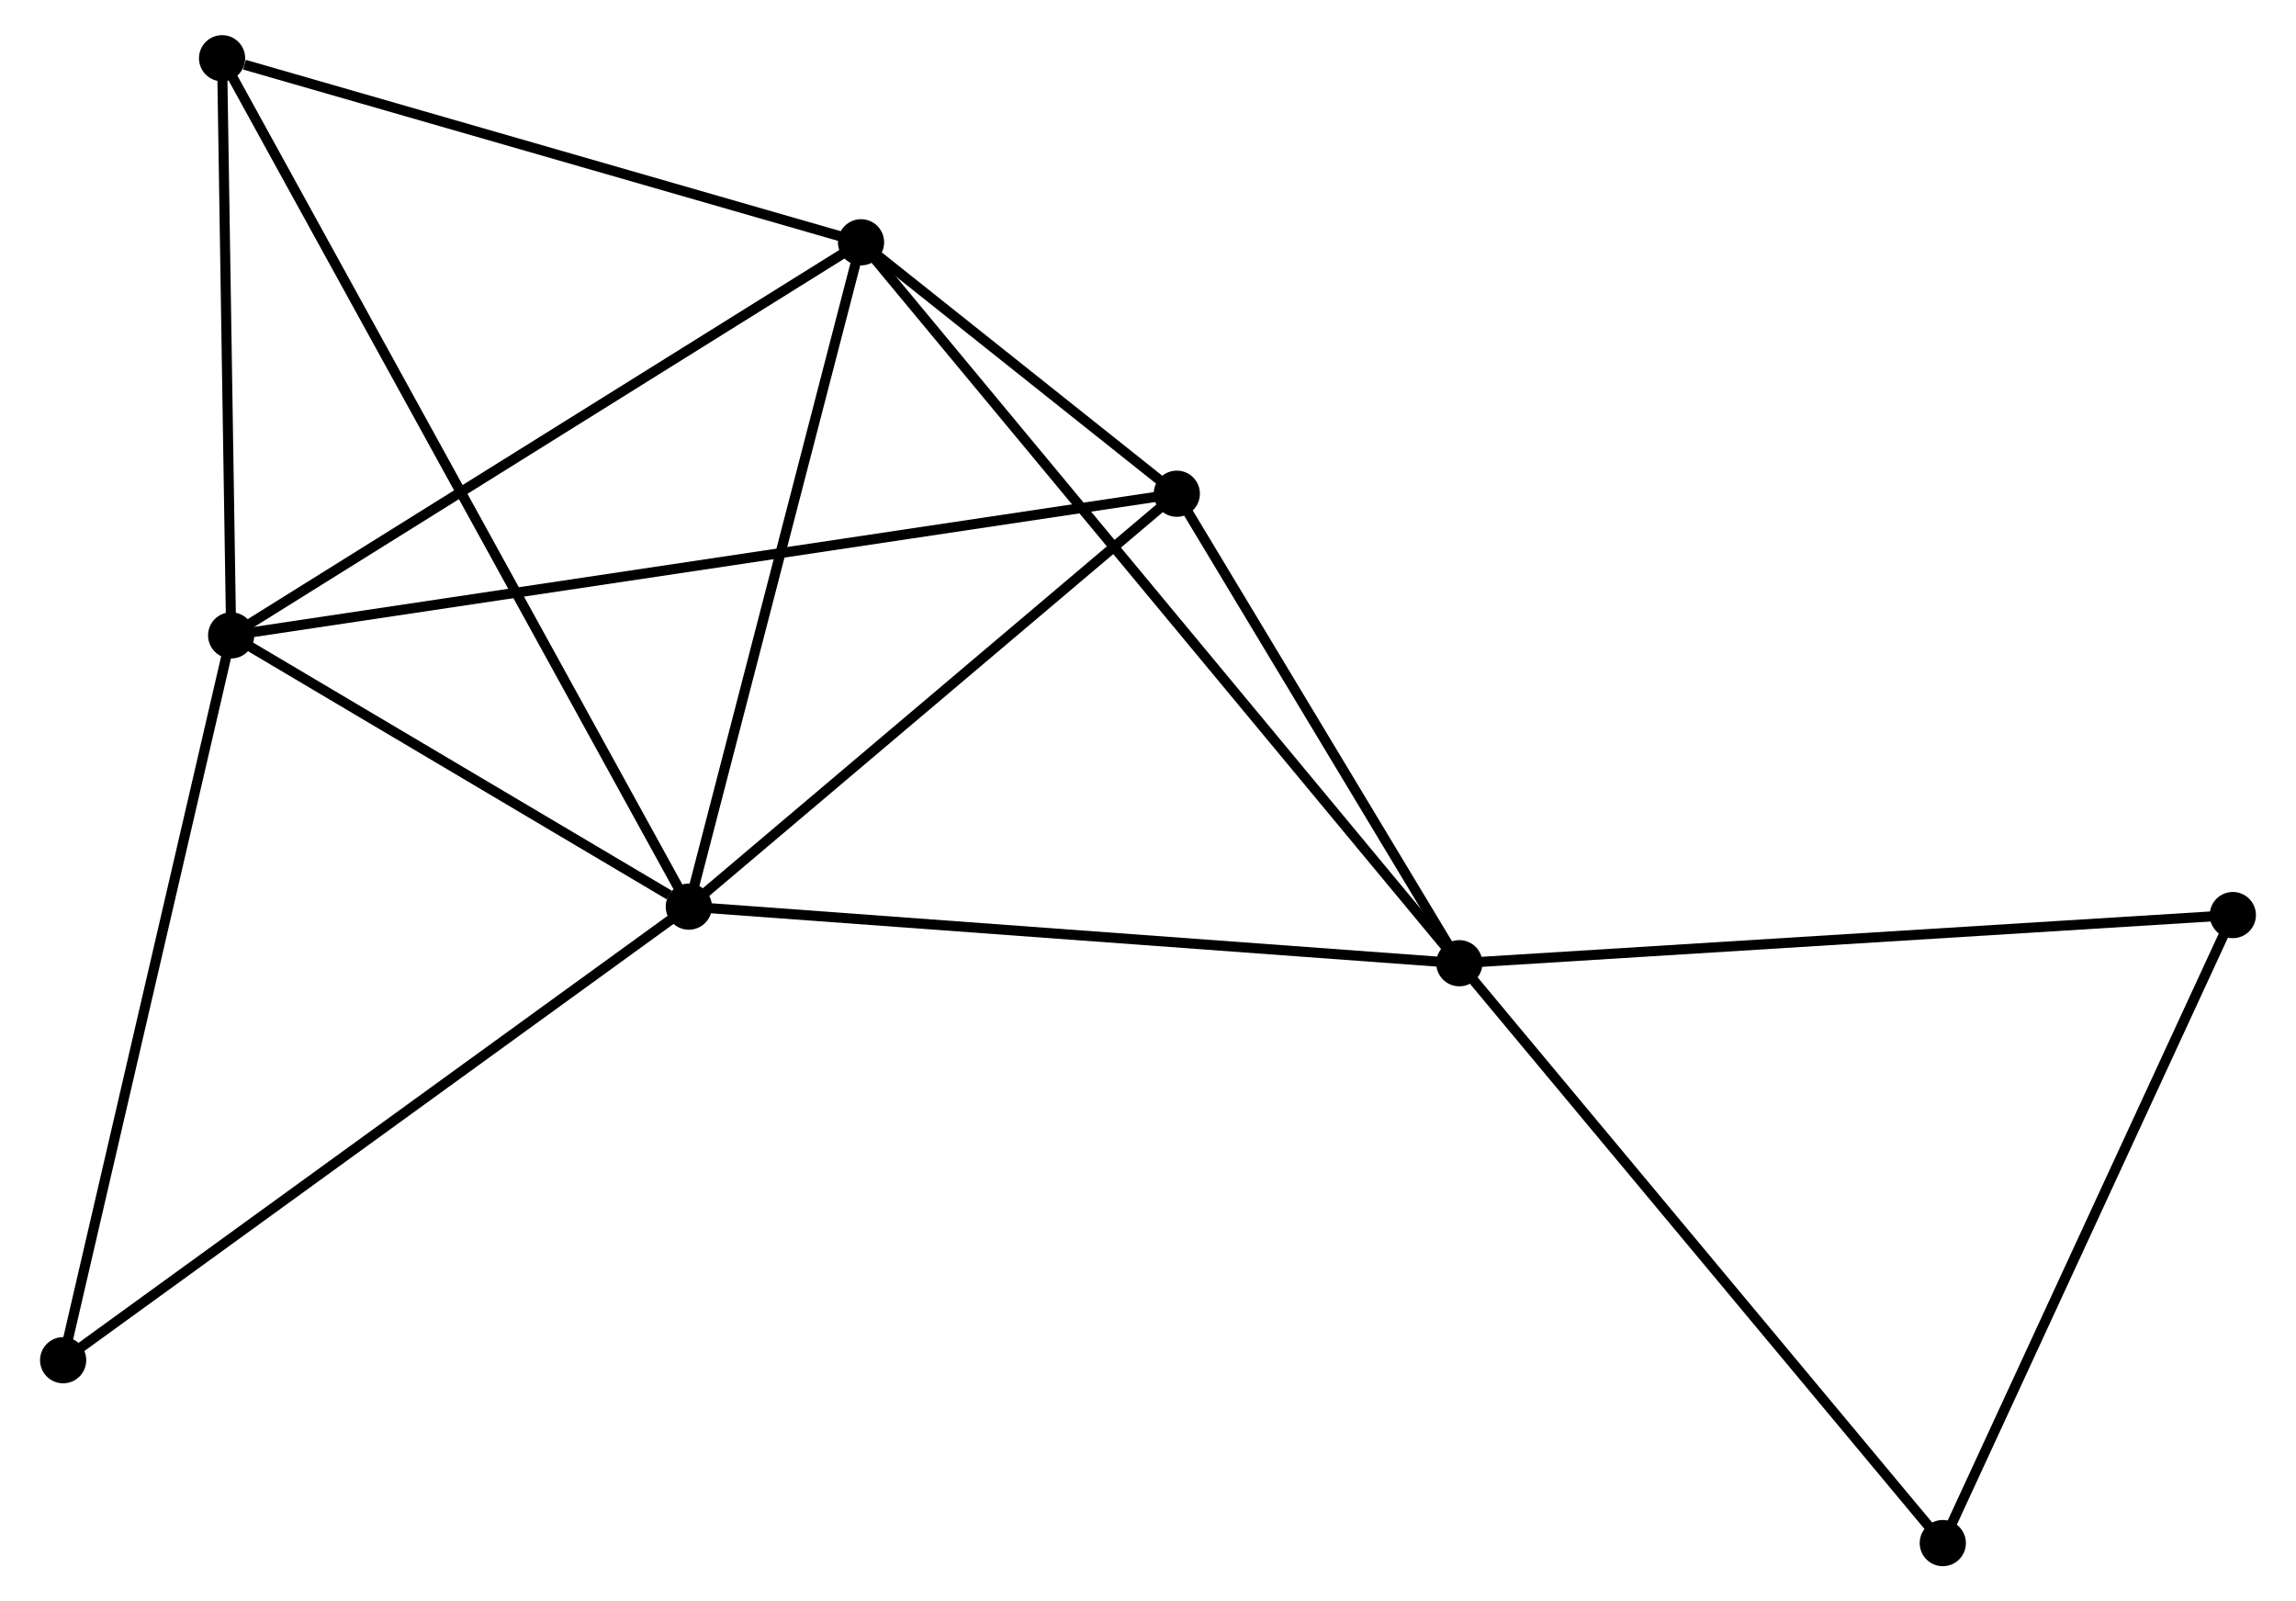 <?xml version="1.0" encoding="UTF-8" standalone="no"?>
<!DOCTYPE svg PUBLIC "-//W3C//DTD SVG 1.1//EN"
 "http://www.w3.org/Graphics/SVG/1.1/DTD/svg11.dtd">
<!-- Generated by graphviz version 2.36.0 (20140111.2315)
 -->
<!-- Title: %3 Pages: 1 -->
<svg width="228pt" height="159pt"
 viewBox="0.00 0.00 227.67 159.45" xmlns="http://www.w3.org/2000/svg" xmlns:xlink="http://www.w3.org/1999/xlink">
<g id="graph0" class="graph" transform="scale(1 1) rotate(0) translate(4 155.446)">
<title>%3</title>
<!-- 0 -->
<g id="node1" class="node"><title>0</title>
<ellipse fill="black" stroke="black" cx="64.109" cy="-65.173" rx="1.8" ry="1.8"/>
</g>
<!-- 1 -->
<g id="node2" class="node"><title>1</title>
<ellipse fill="black" stroke="black" cx="140.84" cy="-59.538" rx="1.8" ry="1.8"/>
</g>
<!-- 0&#45;&#45;1 -->
<g id="edge1" class="edge"><title>0&#45;&#45;1</title>
<path fill="none" stroke="black" d="M66.006,-65.033C76.622,-64.254 128.567,-60.439 139.009,-59.672"/>
</g>
<!-- 2 -->
<g id="node3" class="node"><title>2</title>
<ellipse fill="black" stroke="black" cx="18.533" cy="-92.181" rx="1.8" ry="1.8"/>
</g>
<!-- 0&#45;&#45;2 -->
<g id="edge2" class="edge"><title>0&#45;&#45;2</title>
<path fill="none" stroke="black" d="M62.151,-66.333C54.654,-70.776 27.829,-86.672 20.433,-91.055"/>
</g>
<!-- 3 -->
<g id="node4" class="node"><title>3</title>
<ellipse fill="black" stroke="black" cx="81.258" cy="-131.321" rx="1.8" ry="1.8"/>
</g>
<!-- 0&#45;&#45;3 -->
<g id="edge3" class="edge"><title>0&#45;&#45;3</title>
<path fill="none" stroke="black" d="M64.604,-67.081C67.108,-76.74 78.362,-120.15 80.794,-129.53"/>
</g>
<!-- 4 -->
<g id="node5" class="node"><title>4</title>
<ellipse fill="black" stroke="black" cx="112.704" cy="-106.286" rx="1.8" ry="1.8"/>
</g>
<!-- 0&#45;&#45;4 -->
<g id="edge4" class="edge"><title>0&#45;&#45;4</title>
<path fill="none" stroke="black" d="M65.726,-66.54C73.104,-72.782 103.538,-98.531 111.032,-104.87"/>
</g>
<!-- 5 -->
<g id="node6" class="node"><title>5</title>
<ellipse fill="black" stroke="black" cx="17.628" cy="-149.646" rx="1.8" ry="1.8"/>
</g>
<!-- 0&#45;&#45;5 -->
<g id="edge5" class="edge"><title>0&#45;&#45;5</title>
<path fill="none" stroke="black" d="M63.139,-66.937C57.09,-77.93 24.627,-136.926 18.594,-147.891"/>
</g>
<!-- 7 -->
<g id="node7" class="node"><title>7</title>
<ellipse fill="black" stroke="black" cx="1.8" cy="-20.009" rx="1.8" ry="1.8"/>
</g>
<!-- 0&#45;&#45;7 -->
<g id="edge6" class="edge"><title>0&#45;&#45;7</title>
<path fill="none" stroke="black" d="M62.569,-64.056C54.023,-57.862 12.497,-27.763 3.515,-21.253"/>
</g>
<!-- 1&#45;&#45;3 -->
<g id="edge7" class="edge"><title>1&#45;&#45;3</title>
<path fill="none" stroke="black" d="M139.595,-61.037C131.841,-70.379 90.23,-120.512 82.496,-129.83"/>
</g>
<!-- 1&#45;&#45;4 -->
<g id="edge8" class="edge"><title>1&#45;&#45;4</title>
<path fill="none" stroke="black" d="M139.904,-61.093C135.632,-68.191 118.011,-97.468 113.673,-104.676"/>
</g>
<!-- 6 -->
<g id="node8" class="node"><title>6</title>
<ellipse fill="black" stroke="black" cx="217.867" cy="-64.332" rx="1.8" ry="1.8"/>
</g>
<!-- 1&#45;&#45;6 -->
<g id="edge9" class="edge"><title>1&#45;&#45;6</title>
<path fill="none" stroke="black" d="M142.744,-59.656C153.401,-60.319 205.547,-63.565 216.029,-64.217"/>
</g>
<!-- 8 -->
<g id="node9" class="node"><title>8</title>
<ellipse fill="black" stroke="black" cx="188.985" cy="-1.8" rx="1.8" ry="1.8"/>
</g>
<!-- 1&#45;&#45;8 -->
<g id="edge10" class="edge"><title>1&#45;&#45;8</title>
<path fill="none" stroke="black" d="M142.03,-58.11C148.633,-50.192 180.72,-11.712 187.66,-3.389"/>
</g>
<!-- 2&#45;&#45;3 -->
<g id="edge11" class="edge"><title>2&#45;&#45;3</title>
<path fill="none" stroke="black" d="M20.084,-93.149C28.686,-98.517 70.49,-124.602 79.532,-130.244"/>
</g>
<!-- 2&#45;&#45;4 -->
<g id="edge12" class="edge"><title>2&#45;&#45;4</title>
<path fill="none" stroke="black" d="M20.5,-92.476C32.755,-94.311 98.524,-104.162 110.748,-105.993"/>
</g>
<!-- 2&#45;&#45;5 -->
<g id="edge13" class="edge"><title>2&#45;&#45;5</title>
<path fill="none" stroke="black" d="M18.503,-94.093C18.366,-102.818 17.799,-138.807 17.659,-147.668"/>
</g>
<!-- 2&#45;&#45;7 -->
<g id="edge14" class="edge"><title>2&#45;&#45;7</title>
<path fill="none" stroke="black" d="M18.119,-90.397C15.824,-80.499 4.673,-32.4 2.261,-21.996"/>
</g>
<!-- 3&#45;&#45;4 -->
<g id="edge15" class="edge"><title>3&#45;&#45;4</title>
<path fill="none" stroke="black" d="M82.949,-129.975C88.46,-125.587 105.855,-111.739 111.156,-107.519"/>
</g>
<!-- 3&#45;&#45;5 -->
<g id="edge16" class="edge"><title>3&#45;&#45;5</title>
<path fill="none" stroke="black" d="M79.423,-131.85C70.294,-134.479 29.829,-146.132 19.856,-149.004"/>
</g>
<!-- 6&#45;&#45;8 -->
<g id="edge17" class="edge"><title>6&#45;&#45;8</title>
<path fill="none" stroke="black" d="M217.033,-62.528C212.816,-53.396 193.862,-12.36 189.767,-3.493"/>
</g>
</g>
</svg>
